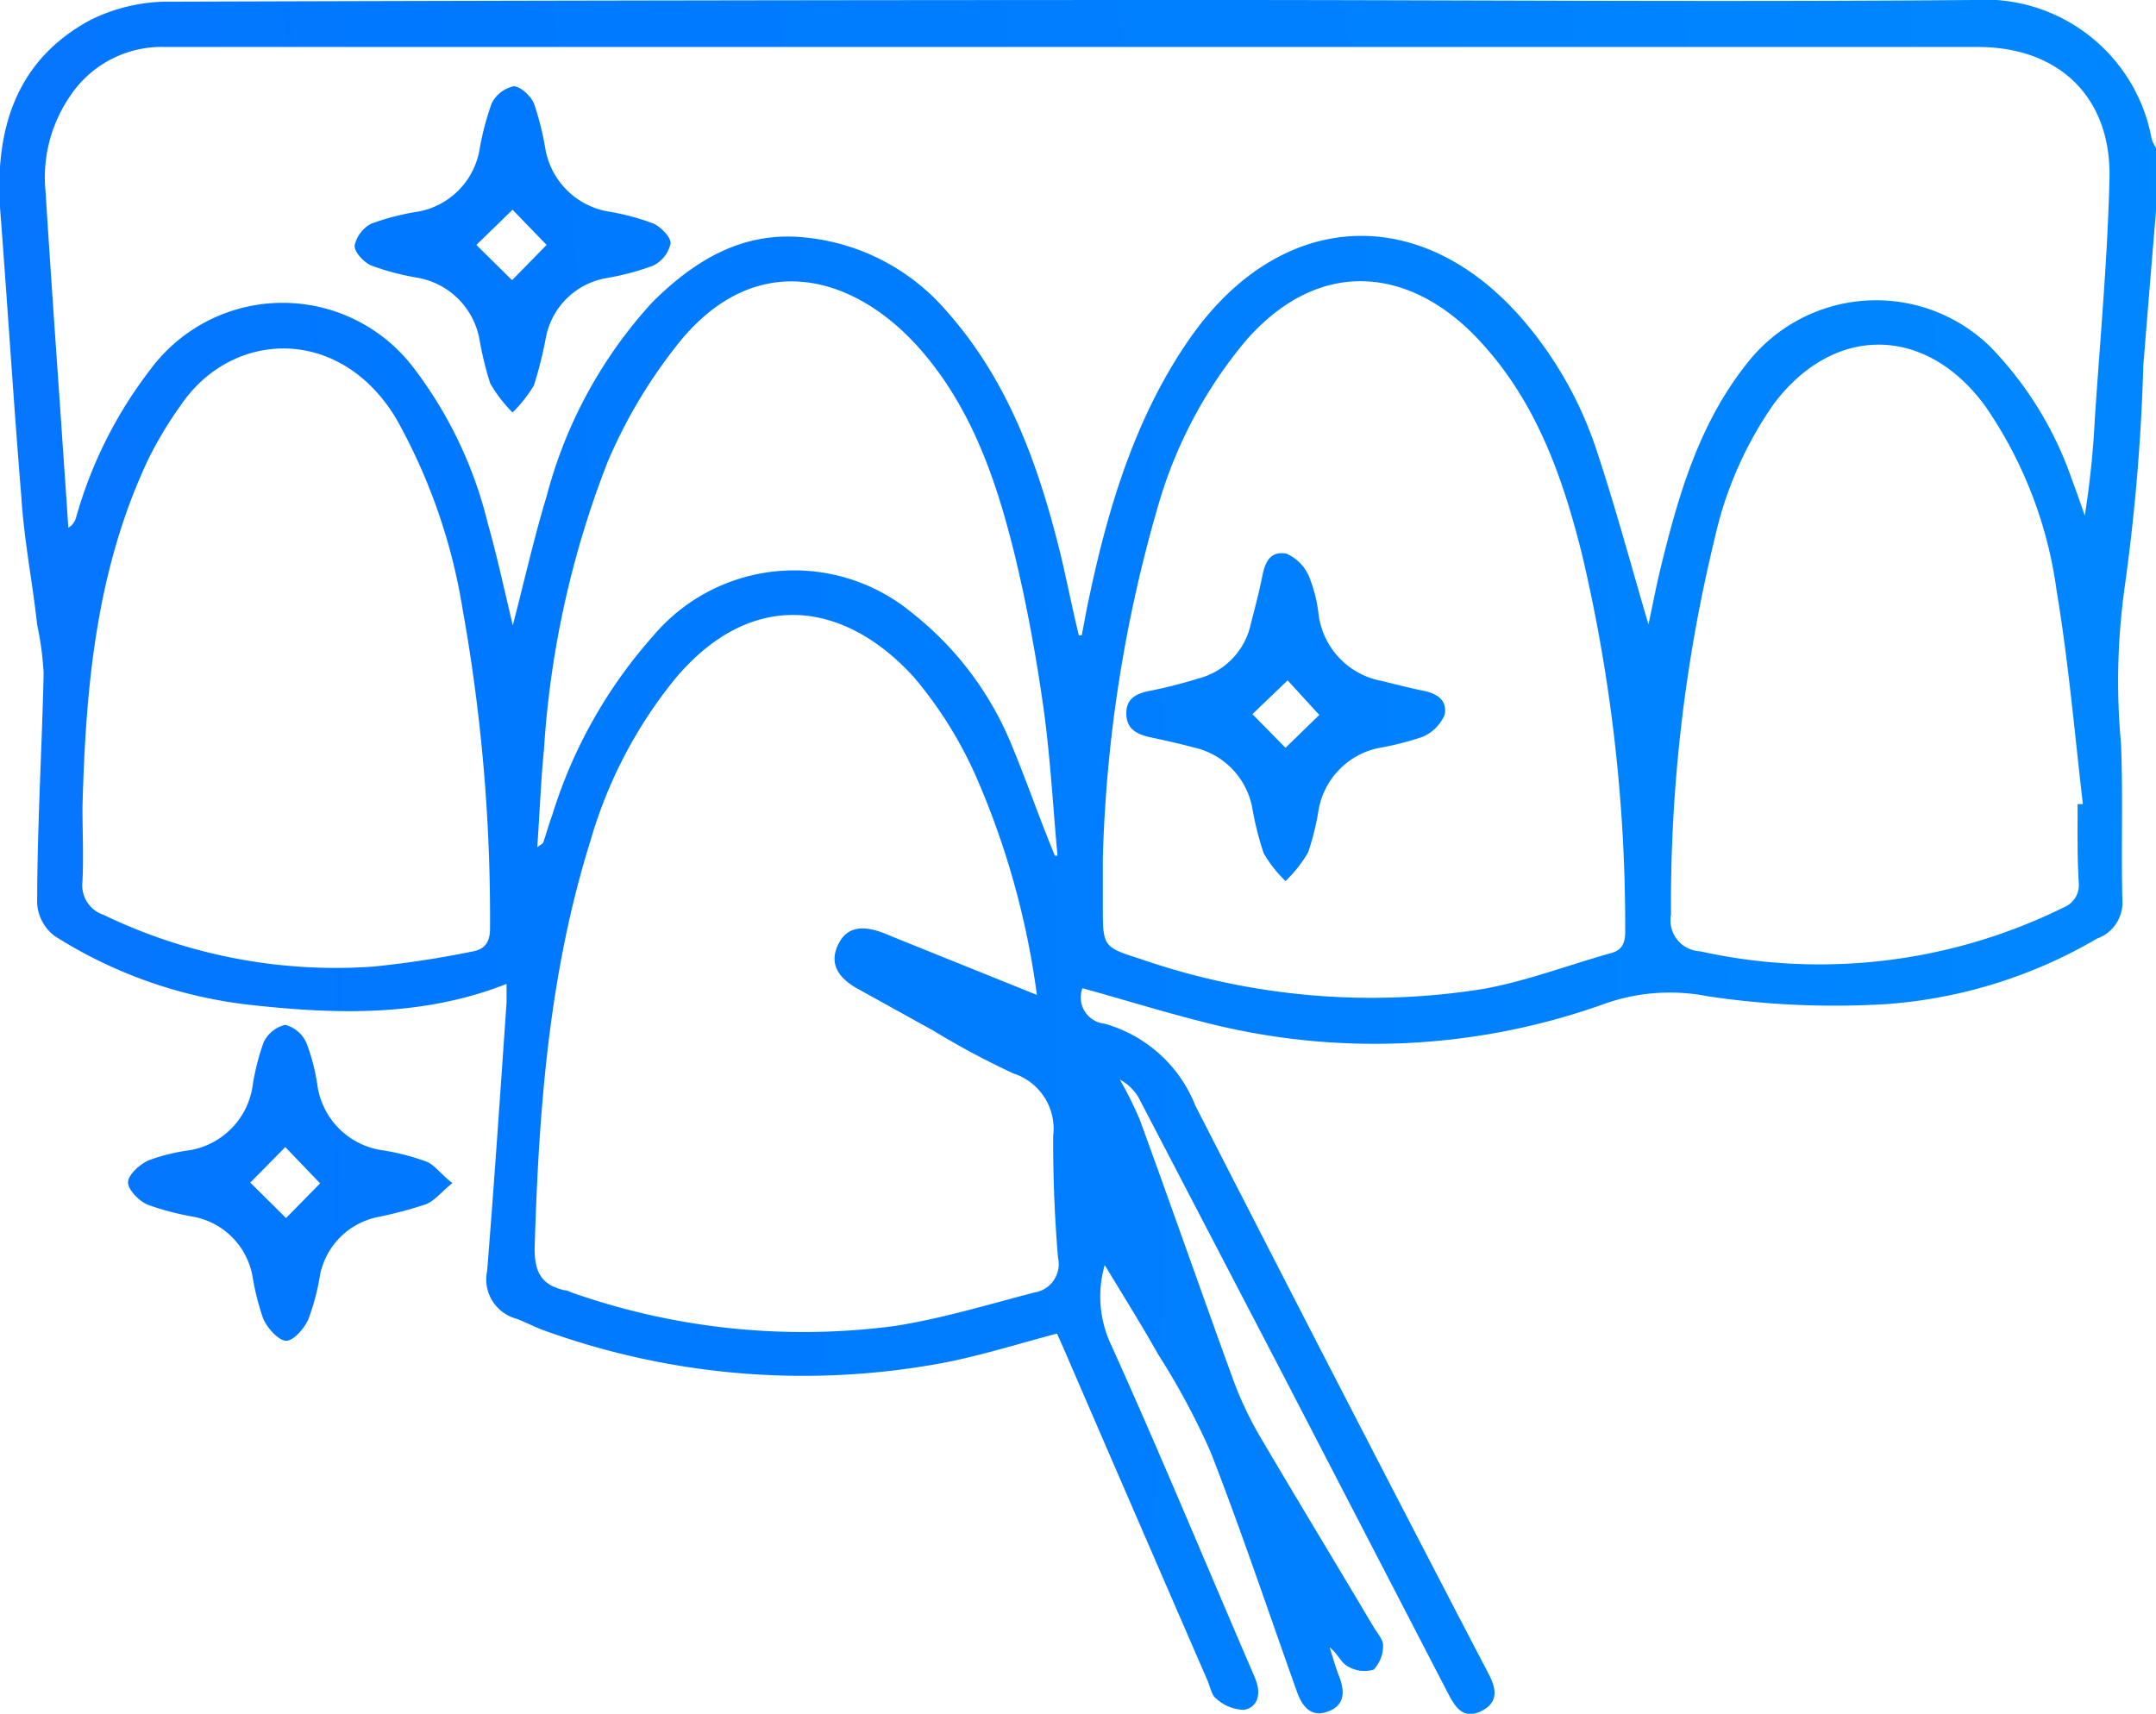<svg xmlns="http://www.w3.org/2000/svg" xmlns:xlink="http://www.w3.org/1999/xlink" viewBox="0 0 89.93 71.5"><defs><style>.cls-1{fill:url(#radial-gradient);}</style><radialGradient id="radial-gradient" cx="-388.58" cy="42.04" r="782.18" gradientUnits="userSpaceOnUse"><stop offset="0" stop-color="#9344ff"/><stop offset="0.52" stop-color="#0078ff"/><stop offset="1" stop-color="#00c8ff"/></radialGradient></defs><title>icon_15</title><g id="Layer_2" data-name="Layer 2"><g id="Background"><path class="cls-1" d="M89.93,8.81q-.27,3.22-.53,6.45a83.78,83.78,0,0,1-.78,9.26,28.35,28.35,0,0,0-.15,6.5c.09,2.22,0,4.45.06,6.67a1.59,1.59,0,0,1-1.06,1.47,20.22,20.22,0,0,1-8.89,2.74,35.89,35.89,0,0,1-7.33-.33,8.16,8.16,0,0,0-4.43.35,28.45,28.45,0,0,1-16.67.71c-1.66-.42-3.3-.93-5-1.4a1.1,1.1,0,0,0,.92,1.48,5.74,5.74,0,0,1,3.79,3.42c4,7.82,8,15.59,12.06,23.38.06.1.11.21.16.31.33.61.45,1.2-.29,1.57s-1.08-.15-1.37-.7l-6.94-13.4q-3-5.76-6-11.52a2.08,2.08,0,0,0-.77-.73,16.21,16.21,0,0,1,.83,1.67c1.32,3.62,2.59,7.26,3.91,10.89a15,15,0,0,0,1.08,2.29c1.57,2.67,3.18,5.32,4.77,8,.15.25.4.52.39.77a1.46,1.46,0,0,1-.39,1,1.35,1.35,0,0,1-1.09-.14c-.28-.15-.42-.54-.75-.79.13.4.24.82.4,1.22.24.62.24,1.2-.47,1.46s-1.07-.21-1.29-.82c-1.19-3.33-2.31-6.69-3.6-10a30.28,30.28,0,0,0-2.19-4.08c-.7-1.24-1.45-2.44-2.23-3.73a4.72,4.72,0,0,0,.28,3.36c2,4.43,3.85,8.9,5.77,13.36.09.21.19.43.27.65.19.55.06,1.08-.51,1.19a1.78,1.78,0,0,1-1.15-.46c-.21-.15-.26-.51-.38-.78q-3-6.91-6-13.85l-.27-.61c-1.55.41-3.05.88-4.58,1.19a31.77,31.77,0,0,1-16.84-1.33c-.39-.14-.75-.34-1.13-.48a1.7,1.7,0,0,1-1.22-2c.3-3.73.55-7.47.81-11.2,0-.23,0-.46,0-.77-3.55,1.4-7.2,1.27-10.84.86a19.18,19.18,0,0,1-8-2.85,1.85,1.85,0,0,1-.74-1.35c0-3.21.2-6.43.27-9.64a13,13,0,0,0-.27-2C1.36,24.31,1,22.53.89,20.73.56,16.71.31,12.67,0,8.65-.2,5.34.69,2.5,3.76.84A7.3,7.3,0,0,1,7.12.07Q28.9,0,50.68,0C61.22,0,71.76.09,82.3,0a7.08,7.08,0,0,1,7.45,5.8,1.81,1.81,0,0,0,.18.37ZM45,26.51l.12,0c.08-.4.15-.8.23-1.2.82-4,2-8,4.4-11.36,3.75-5.21,9.5-5.5,13.72-.67a16.06,16.06,0,0,1,3.11,5.46c.8,2.4,1.45,4.84,2.18,7.31.16-.73.3-1.49.48-2.24C70,20.68,70.88,17.58,73,15a6.82,6.82,0,0,1,10-.55A14.91,14.91,0,0,1,86.42,20c.19.5.36,1,.54,1.51a38.3,38.3,0,0,0,.42-4.06c.22-3.33.53-6.65.61-10s-2.06-5.49-5.5-5.49H18.12c-3.75,0-7.49,0-11.24,0A4.58,4.58,0,0,0,2.93,4,6,6,0,0,0,1.9,8c.2,3.16.42,6.31.64,9.46.1,1.52.21,3,.31,4.56a.72.72,0,0,0,.33-.45,18.09,18.09,0,0,1,3.09-6.15,6.86,6.86,0,0,1,11-.05,17.5,17.5,0,0,1,3.07,6.44c.39,1.38.69,2.78,1.05,4.28.49-1.89.89-3.67,1.42-5.42a19.14,19.14,0,0,1,4.42-8.08C29,10.84,31,9.63,33.6,9.91A8.94,8.94,0,0,1,39.5,13c2.58,2.91,3.83,6.45,4.74,10.14C44.51,24.28,44.73,25.4,45,26.51Zm-1.75,15a33.83,33.83,0,0,0-2.59-9.23,17.14,17.14,0,0,0-2.56-4.05c-2.9-3.17-6.75-3.71-9.94.09a19.11,19.11,0,0,0-3.54,6.79c-1.73,5.53-2.15,11.24-2.32,17,0,1,.31,1.5,1.23,1.72.14,0,.27.09.41.13a29.12,29.12,0,0,0,13.41,1.36c2-.32,3.86-.89,5.78-1.39a1.2,1.2,0,0,0,1-1.46c-.14-1.69-.21-3.39-.2-5.09a2.42,2.42,0,0,0-1.65-2.59A33.21,33.21,0,0,1,38.93,43l-3.07-1.7c-1-.53-1.25-1.16-.9-1.89s1-.85,2-.44l.41.17ZM46,35.85v1.93c0,1.72,0,1.73,1.57,2.23a29.44,29.44,0,0,0,14.36,1.24c1.79-.33,3.53-1,5.29-1.49.46-.13.58-.45.57-.93A67.59,67.59,0,0,0,66,23.18c-.8-3.23-1.9-6.36-4.2-8.87-2.7-3-6.55-3.79-9.79-.15a18.83,18.83,0,0,0-3.72,7A58.06,58.06,0,0,0,46,35.85Zm40.65-2.3.23,0c-.35-3-.6-5.93-1.09-8.87a17.72,17.72,0,0,0-3-7.76c-2.47-3.36-6.31-3.39-8.8-.07a15.7,15.7,0,0,0-2.46,5.58,64.55,64.55,0,0,0-1.83,15.73,1.29,1.29,0,0,0,1.21,1.53,23,23,0,0,0,15.19-1.84,1,1,0,0,0,.61-1C86.64,35.72,86.66,34.63,86.66,33.55ZM3.44,33.7c0,1,.05,2,0,3.07a1.3,1.3,0,0,0,.88,1.4,22.29,22.29,0,0,0,11.24,2.16,41.81,41.81,0,0,0,4.14-.63c.53-.09.75-.4.74-1a72.7,72.7,0,0,0-1.14-13.26,24,24,0,0,0-2.79-8c-2.36-3.89-6.87-3.68-9-.49a16.14,16.14,0,0,0-1.31,2.18C4,23.77,3.57,28.71,3.44,33.7ZM44,35.7h.11c-.19-2.06-.3-4.14-.59-6.2s-.69-4.27-1.2-6.37c-.78-3.17-1.84-6.25-4.09-8.73-2.75-3-6.73-4-9.88-.14a21.31,21.31,0,0,0-3,5,39.85,39.85,0,0,0-2.66,12c-.13,1.33-.18,2.66-.28,4.09.17-.13.23-.15.25-.2.13-.38.24-.78.38-1.16a20.2,20.2,0,0,1,4.18-7.43,7.7,7.7,0,0,1,10.81-1,13.54,13.54,0,0,1,4.21,5.63C42.86,32.69,43.38,34.21,44,35.7Z"/><path class="cls-1" d="M18.87,49.36c-.49.4-.76.76-1.12.89a17.28,17.28,0,0,1-2,.53,3.08,3.08,0,0,0-2.4,2.41,9.6,9.6,0,0,1-.49,1.86c-.17.38-.63.91-.94.89s-.77-.53-.94-.92a10.55,10.55,0,0,1-.45-1.78,3.08,3.08,0,0,0-2.44-2.47,11.53,11.53,0,0,1-1.94-.51c-.36-.16-.81-.62-.81-.93s.48-.74.84-.91A7.84,7.84,0,0,1,7.85,48a3.19,3.19,0,0,0,2.68-2.65A9.6,9.6,0,0,1,11,43.48a1.33,1.33,0,0,1,.9-.72,1.34,1.34,0,0,1,.88.75,8.17,8.17,0,0,1,.46,1.78A3.2,3.2,0,0,0,16,48a9.59,9.59,0,0,1,1.77.46C18.13,48.59,18.39,49,18.87,49.36Zm-6.94,1.46L13.72,49l-.09.66L11.9,47.86l-1.46,1.48Z"/><path class="cls-1" d="M21.38,17.21A5.82,5.82,0,0,1,20.45,16,13.46,13.46,0,0,1,20,14.16a3.19,3.19,0,0,0-2.57-2.57,10.65,10.65,0,0,1-1.94-.51c-.31-.13-.71-.56-.7-.83a1.37,1.37,0,0,1,.7-.92,10.54,10.54,0,0,1,2-.51A3.18,3.18,0,0,0,20,6.26a11.39,11.39,0,0,1,.51-1.95,1.34,1.34,0,0,1,.92-.71c.27,0,.7.39.84.71a11.78,11.78,0,0,1,.47,1.86A3.22,3.22,0,0,0,25.4,8.83a9.82,9.82,0,0,1,1.86.5c.31.14.73.57.71.83a1.35,1.35,0,0,1-.72.92,10.67,10.67,0,0,1-1.94.52,3.11,3.11,0,0,0-2.54,2.48,16.4,16.4,0,0,1-.5,2A5.78,5.78,0,0,1,21.38,17.21Zm0-8.46-1.51,1.47,1.49,1.47,1.8-1.84-.07.67Z"/><path class="cls-1" d="M53.62,36.76a5.41,5.41,0,0,1-.91-1.16,12.66,12.66,0,0,1-.47-1.86,3.18,3.18,0,0,0-2.47-2.56c-.59-.16-1.19-.29-1.79-.42s-1-.37-1-1,.43-.83,1-.94,1.37-.31,2-.51A3,3,0,0,0,52.18,26c.17-.65.34-1.3.48-2s.42-1,1-.9a1.82,1.82,0,0,1,.94.95A5.93,5.93,0,0,1,55,25.64a3.25,3.25,0,0,0,2.58,2.76c.6.14,1.19.3,1.79.42s1,.41.89,1a1.75,1.75,0,0,1-.94.93,12.79,12.79,0,0,1-1.87.47A3.21,3.21,0,0,0,55,33.79a10.52,10.52,0,0,1-.44,1.78A5.47,5.47,0,0,1,53.62,36.76Zm0-5.56,1.8-1.75-.09.71-2-2.19.71.1-2.17,2.08v-.73Z"/></g></g></svg>